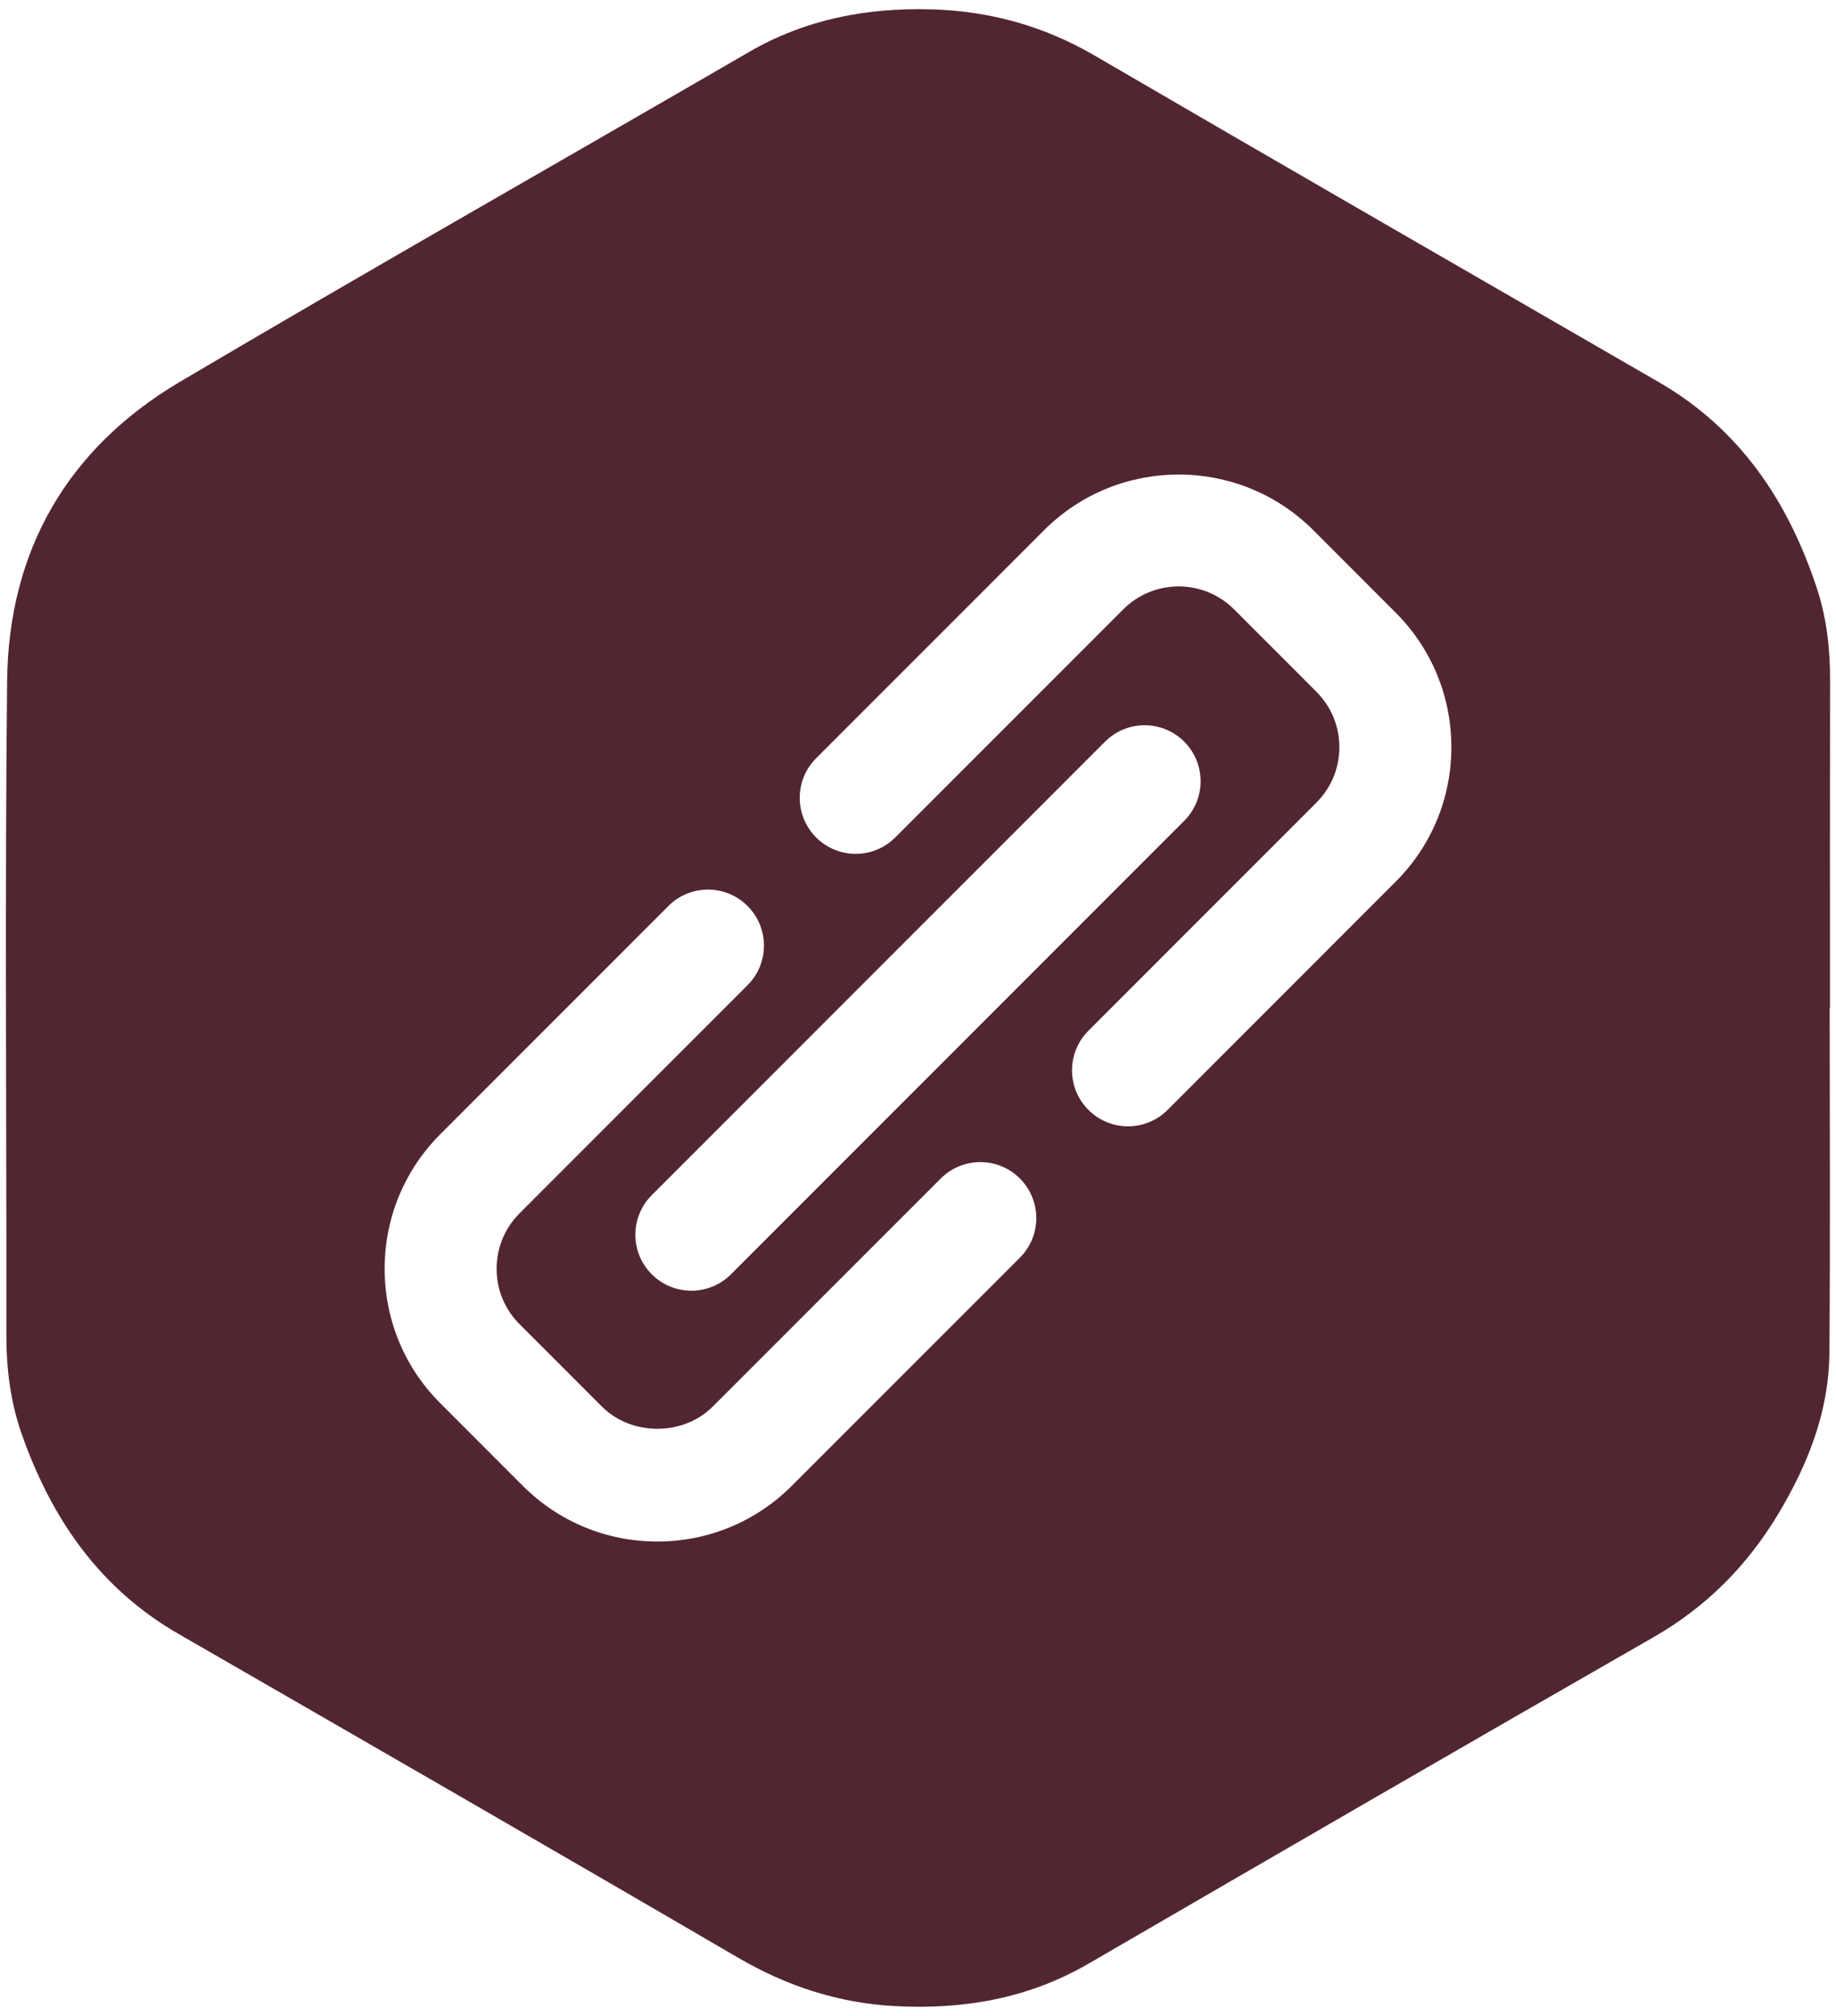 <?xml version="1.0" encoding="UTF-8"?>
<svg width="82px" height="90px" viewBox="0 0 82 90" version="1.1" xmlns="http://www.w3.org/2000/svg" xmlns:xlink="http://www.w3.org/1999/xlink">
    <!-- Generator: Sketch 53.2 (72643) - https://sketchapp.com -->
    <title>Shape</title>
    <desc>Created with Sketch.</desc>
    <g id="Page-1" stroke="none" stroke-width="1" fill="none" fill-rule="evenodd">
        <g id="noun_website-link_773256" transform="translate(-9, 0)" fill="#522630" fill-rule="nonzero">
            <path d="M90.735,30.343 C90.738,28.942 90.579,27.567 90.138,26.239 C88.855,22.362 86.698,19.147 83.081,17.057 C74.681,12.205 66.272,7.366 57.891,2.482 C55.613,1.153 53.185,0.487 50.576,0.416 C47.701,0.34 44.968,0.86 42.438,2.33 C33.977,7.238 25.466,12.066 17.043,17.041 C12.022,20.01 9.38,24.57 9.318,30.4 C9.215,40.144 9.294,49.888 9.286,59.634 C9.285,61.134 9.471,62.602 9.968,64.017 C11.293,67.785 13.434,70.909 16.977,72.948 C25.312,77.75 33.65,82.549 41.957,87.396 C44.139,88.669 46.439,89.423 48.946,89.56 C52.009,89.728 54.923,89.231 57.621,87.664 C66.024,82.787 74.431,77.914 82.863,73.084 C85.215,71.734 87.03,69.9 88.411,67.605 C89.743,65.39 90.682,63.025 90.705,60.409 C90.748,55.275 90.718,50.14 90.718,45.007 L90.731,45.007 C90.73,40.119 90.726,35.229 90.735,30.343 Z M54.551,56.148 L44.368,66.33 C42.764,67.935 40.629,68.82 38.357,68.82 C36.086,68.82 33.952,67.935 32.346,66.33 L28.669,62.652 C27.064,61.048 26.18,58.914 26.179,56.643 C26.179,54.372 27.064,52.238 28.669,50.632 L38.852,40.448 C39.829,39.471 41.411,39.471 42.387,40.448 C43.364,41.424 43.364,43.007 42.387,43.983 L32.205,54.168 C31.544,54.829 31.18,55.708 31.18,56.644 C31.18,57.579 31.544,58.457 32.205,59.117 L35.883,62.796 C37.207,64.119 39.513,64.117 40.832,62.796 L51.016,52.614 C51.993,51.637 53.575,51.637 54.551,52.614 C55.527,53.591 55.527,55.173 54.551,56.148 Z M58.354,33.111 C59.331,32.134 60.913,32.134 61.889,33.111 C62.865,34.088 62.866,35.67 61.889,36.646 L41.646,56.891 C41.158,57.379 40.518,57.623 39.878,57.623 C39.238,57.623 38.599,57.379 38.11,56.891 C37.133,55.914 37.133,54.332 38.11,53.356 L58.354,33.111 Z M71.329,39.368 L61.148,49.551 C60.66,50.039 60.02,50.283 59.38,50.283 C58.74,50.283 58.101,50.039 57.612,49.551 C56.635,48.575 56.635,46.992 57.612,46.016 L67.794,35.832 C68.455,35.171 68.819,34.293 68.819,33.358 C68.819,32.423 68.455,31.544 67.793,30.882 L64.117,27.204 C62.752,25.839 60.531,25.839 59.168,27.204 L48.985,37.387 C48.008,38.364 46.426,38.364 45.45,37.387 C44.474,36.41 44.473,34.827 45.45,33.852 L55.633,23.67 C58.945,20.357 64.336,20.357 67.654,23.669 L71.331,27.348 C72.936,28.953 73.82,31.088 73.821,33.359 C73.82,35.629 72.936,37.764 71.329,39.368 Z" id="Shape"></path>
        </g>
    </g>
</svg>